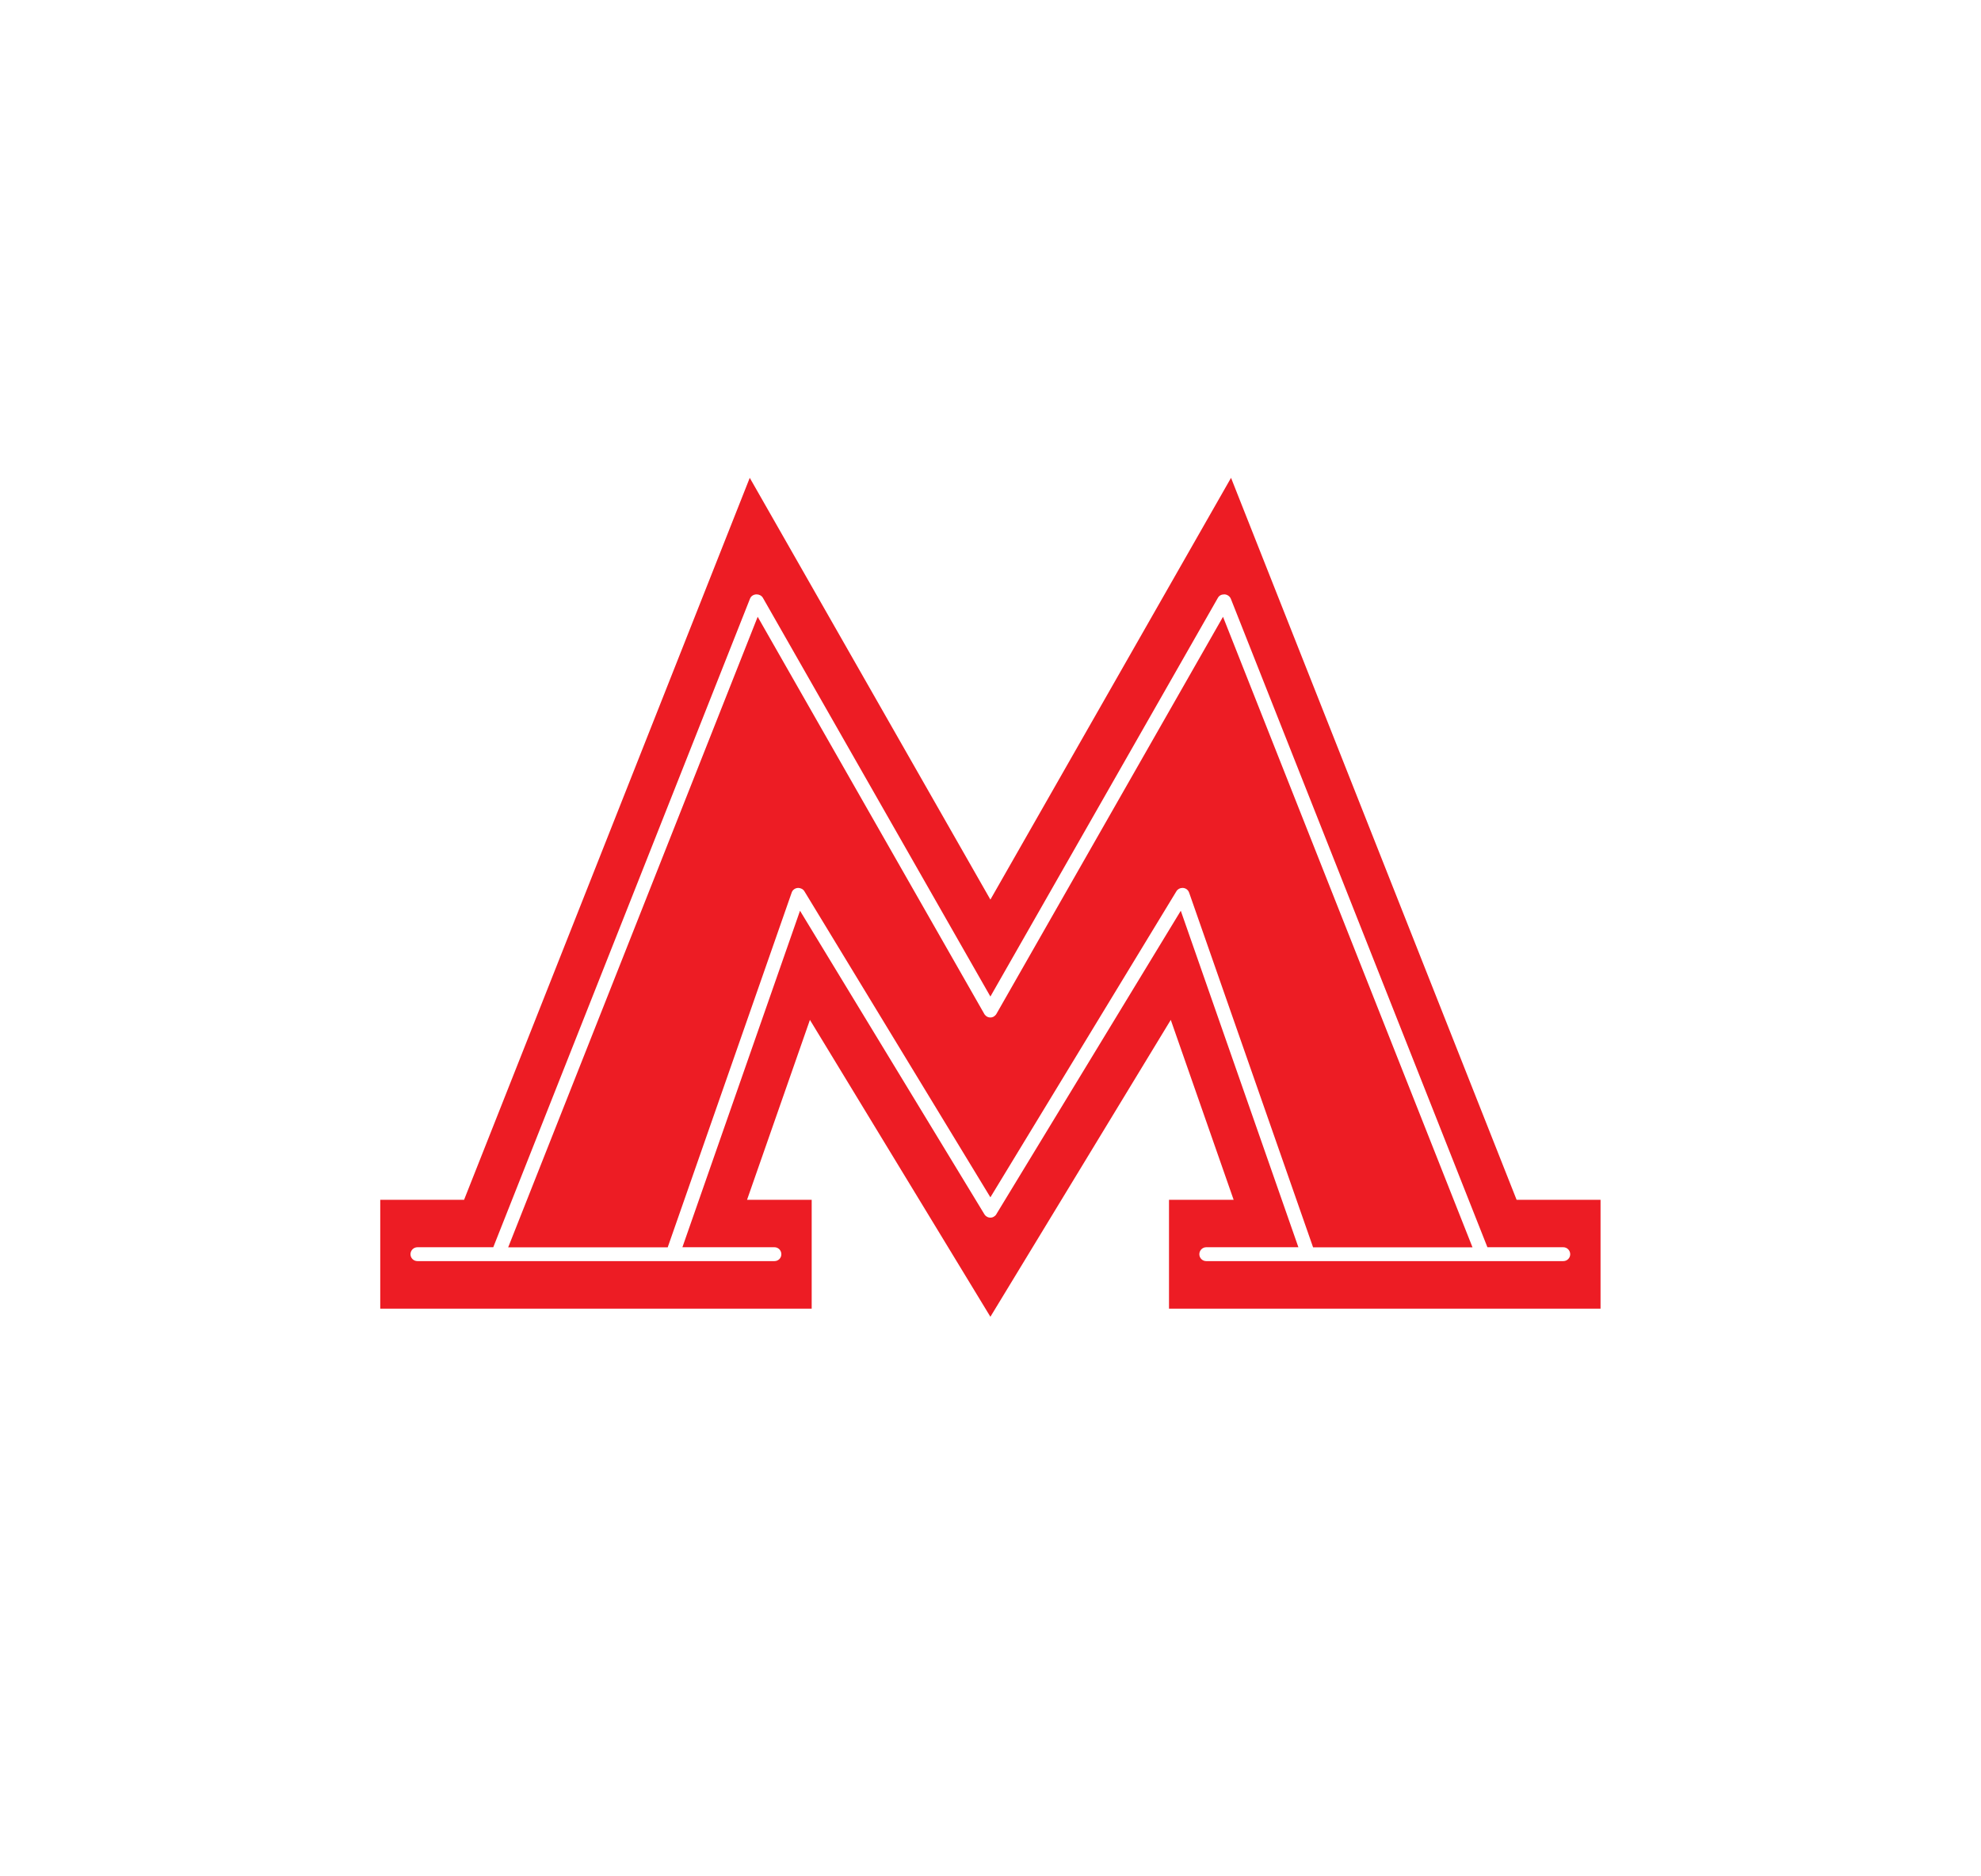 <svg width="19" height="18" viewBox="0 0 19 18" fill="none" xmlns="http://www.w3.org/2000/svg">
<g id="metro_basic_red.svg">
<g id="g10">
<g id="g12">
<path id="path14" d="M9.557 9.726C9.554 9.732 9.55 9.737 9.545 9.741C9.54 9.747 9.533 9.751 9.526 9.755C9.517 9.759 9.508 9.761 9.499 9.761C9.499 9.761 9.499 9.761 9.499 9.761C9.489 9.761 9.48 9.759 9.471 9.755C9.464 9.752 9.457 9.747 9.452 9.741C9.447 9.737 9.443 9.732 9.44 9.726L7.267 5.917L4.874 11.966H6.404L7.593 8.563C7.602 8.535 7.629 8.518 7.657 8.518C7.68 8.519 7.702 8.529 7.715 8.55L9.499 11.486L11.283 8.55C11.295 8.53 11.317 8.518 11.34 8.518C11.341 8.518 11.341 8.518 11.342 8.518C11.37 8.518 11.395 8.535 11.405 8.563L12.594 11.966H14.123L11.73 5.917L9.557 9.726Z" fill="#ED1C24"/>
<path id="path16" d="M14.546 11.51L11.807 4.584L9.499 8.63L7.191 4.584L4.451 11.51H3.647V12.554H7.785V11.51H7.165L7.768 9.784L9.499 12.632L11.229 9.784L11.832 11.51H11.212V12.554H15.351V11.51H14.546ZM14.994 12.098H11.569C11.533 12.098 11.503 12.069 11.503 12.032C11.503 11.995 11.533 11.965 11.569 11.965H12.453L11.325 8.737L9.559 11.643C9.554 11.654 9.545 11.664 9.533 11.671C9.523 11.678 9.511 11.681 9.499 11.681C9.499 11.681 9.499 11.681 9.498 11.681C9.487 11.681 9.475 11.678 9.464 11.671C9.452 11.664 9.444 11.654 9.438 11.643L7.673 8.737L6.545 11.965H7.428C7.465 11.965 7.494 11.995 7.494 12.032C7.494 12.069 7.465 12.098 7.428 12.098H4.004C3.967 12.098 3.937 12.069 3.937 12.032C3.937 11.995 3.967 11.965 4.004 11.965H4.731L7.193 5.744C7.203 5.717 7.229 5.702 7.257 5.702C7.28 5.702 7.304 5.713 7.317 5.735L9.499 9.56L11.681 5.735C11.693 5.713 11.716 5.702 11.741 5.702C11.765 5.701 11.794 5.717 11.805 5.744L14.266 11.965H14.994C15.03 11.965 15.06 11.995 15.06 12.032C15.06 12.069 15.03 12.098 14.994 12.098Z" fill="#ED1C24"/>
</g>
</g>
</g>
</svg>
